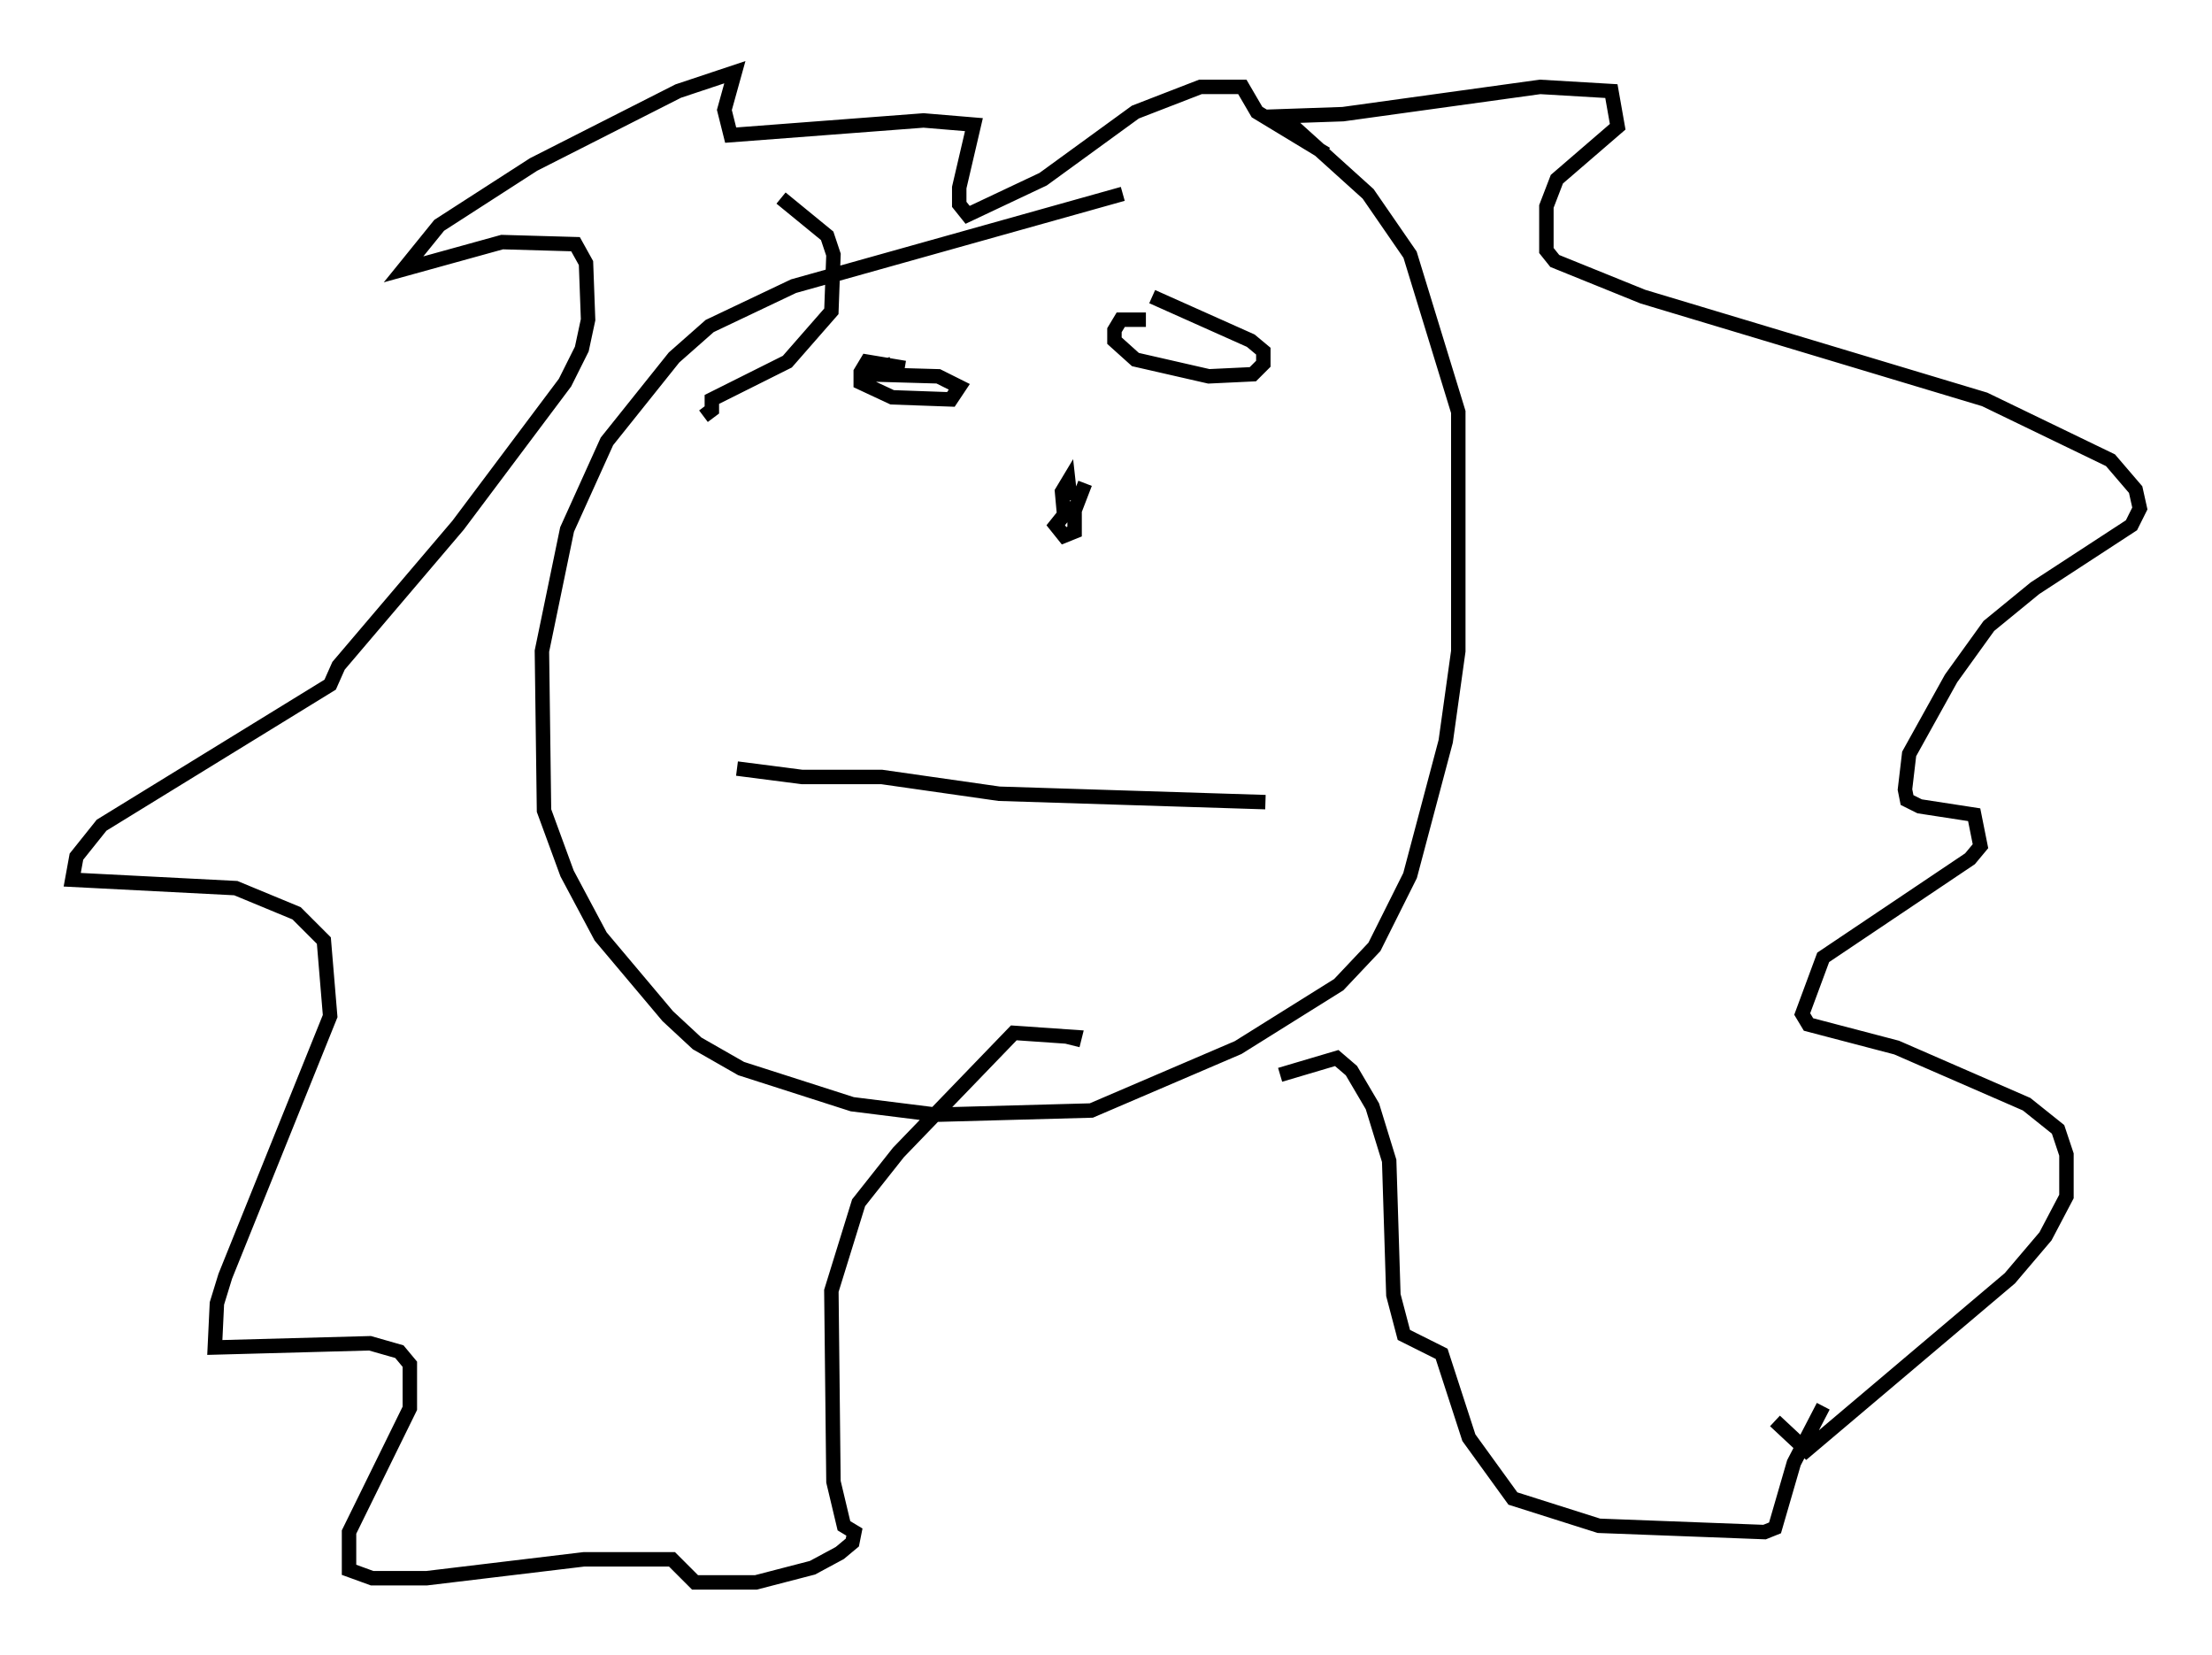 <?xml version="1.0" encoding="utf-8" ?>
<svg baseProfile="full" height="114.581" version="1.1" width="153.218" xmlns="http://www.w3.org/2000/svg" xmlns:ev="http://www.w3.org/2001/xml-events" xmlns:xlink="http://www.w3.org/1999/xlink"><defs /><rect fill="white" height="114.581" width="153.218" x="0" y="0" /><path d="M93.022, 13.134 m-15.251, 0.291 l-22.804, 6.391 -5.81, 2.76 l-2.469, 2.179 -4.648, 5.81 l-2.76, 6.101 -1.743, 8.425 l0.145, 11.039 1.598, 4.358 l2.324, 4.358 4.648, 5.52 l2.034, 1.888 3.05, 1.743 l7.698, 2.469 5.81, 0.726 l10.749, -0.291 10.168, -4.358 l6.972, -4.358 2.469, -2.615 l2.469, -4.939 2.469, -9.296 l0.872, -6.246 0.0, -16.559 l-3.341, -10.894 -2.905, -4.212 l-5.955, -5.374 4.212, -0.145 l13.654, -1.888 4.939, 0.291 l0.436, 2.469 -4.212, 3.631 l-0.726, 1.888 0.0, 3.05 l0.581, 0.726 6.101, 2.469 l23.676, 7.117 8.715, 4.212 l1.743, 2.034 0.291, 1.307 l-0.581, 1.162 -6.682, 4.358 l-3.196, 2.615 -2.615, 3.631 l-2.905, 5.229 -0.291, 2.469 l0.145, 0.726 0.872, 0.436 l3.777, 0.581 0.436, 2.179 l-0.726, 0.872 -10.168, 6.827 l-1.453, 3.922 0.436, 0.726 l6.101, 1.598 9.006, 3.922 l2.179, 1.743 0.581, 1.743 l0.0, 2.905 -1.453, 2.76 l-2.469, 2.905 -14.089, 11.911 l-2.179, -2.034 m-31.084, -87.732 l-4.793, -2.905 -1.017, -1.743 l-2.905, 0.0 -4.503, 1.743 l-6.391, 4.648 -5.229, 2.469 l-0.581, -0.726 0.0, -1.162 l1.017, -4.358 -3.486, -0.291 l-13.363, 1.017 -0.436, -1.743 l0.726, -2.615 -3.922, 1.307 l-10.022, 5.084 -6.536, 4.212 l-2.469, 3.05 6.827, -1.888 l5.084, 0.145 0.726, 1.307 l0.145, 3.922 -0.436, 2.034 l-1.162, 2.324 -7.408, 9.877 l-8.279, 9.732 -0.581, 1.307 l-15.832, 9.732 -1.743, 2.179 l-0.291, 1.598 11.33, 0.581 l4.212, 1.743 1.888, 1.888 l0.436, 5.229 -7.263, 18.011 l-0.581, 1.888 -0.145, 3.05 l10.749, -0.291 2.034, 0.581 l0.726, 0.872 0.0, 3.05 l-4.212, 8.57 0.0, 2.615 l1.598, 0.581 3.777, 0.0 l10.894, -1.307 6.101, 0.0 l1.598, 1.598 4.212, 0.0 l3.922, -1.017 1.888, -1.017 l0.872, -0.726 0.145, -0.726 l-0.726, -0.436 -0.726, -3.05 l-0.145, -13.218 1.888, -6.101 l2.76, -3.486 7.989, -8.279 l4.212, 0.291 -0.145, 0.581 m14.38, 2.034 l3.922, -1.162 1.017, 0.872 l1.453, 2.469 1.162, 3.777 l0.291, 9.296 0.726, 2.76 l2.615, 1.307 1.888, 5.81 l3.05, 4.212 5.955, 1.888 l11.475, 0.436 0.726, -0.291 l1.307, -4.503 2.034, -3.922 m-63.62, -71.899 l-2.615, -0.436 -0.436, 0.726 l0.0, 0.726 2.179, 1.017 l4.067, 0.145 0.581, -0.872 l-1.453, -0.726 -5.084, -0.145 l1.888, -0.726 m17.575, -3.05 l-1.743, 0.0 -0.436, 0.726 l0.0, 0.726 1.453, 1.307 l5.084, 1.162 3.05, -0.145 l0.726, -0.726 0.0, -0.872 l-0.872, -0.726 -6.827, -3.05 m-4.648, 12.927 l-0.726, 1.888 0.0, 1.453 l-0.726, 0.291 -0.581, -0.726 l0.581, -0.726 -0.145, -1.598 l0.436, -0.726 0.145, 1.307 m-23.095, 18.592 l4.503, 0.581 5.52, 0.0 l8.134, 1.162 18.447, 0.581 m-33.553, -41.832 l3.196, 2.615 0.436, 1.307 l-0.145, 3.922 -3.05, 3.486 l-5.229, 2.615 0.0, 0.726 l-0.581, 0.436 " fill="none" stroke="black" stroke-width="1" /></svg>